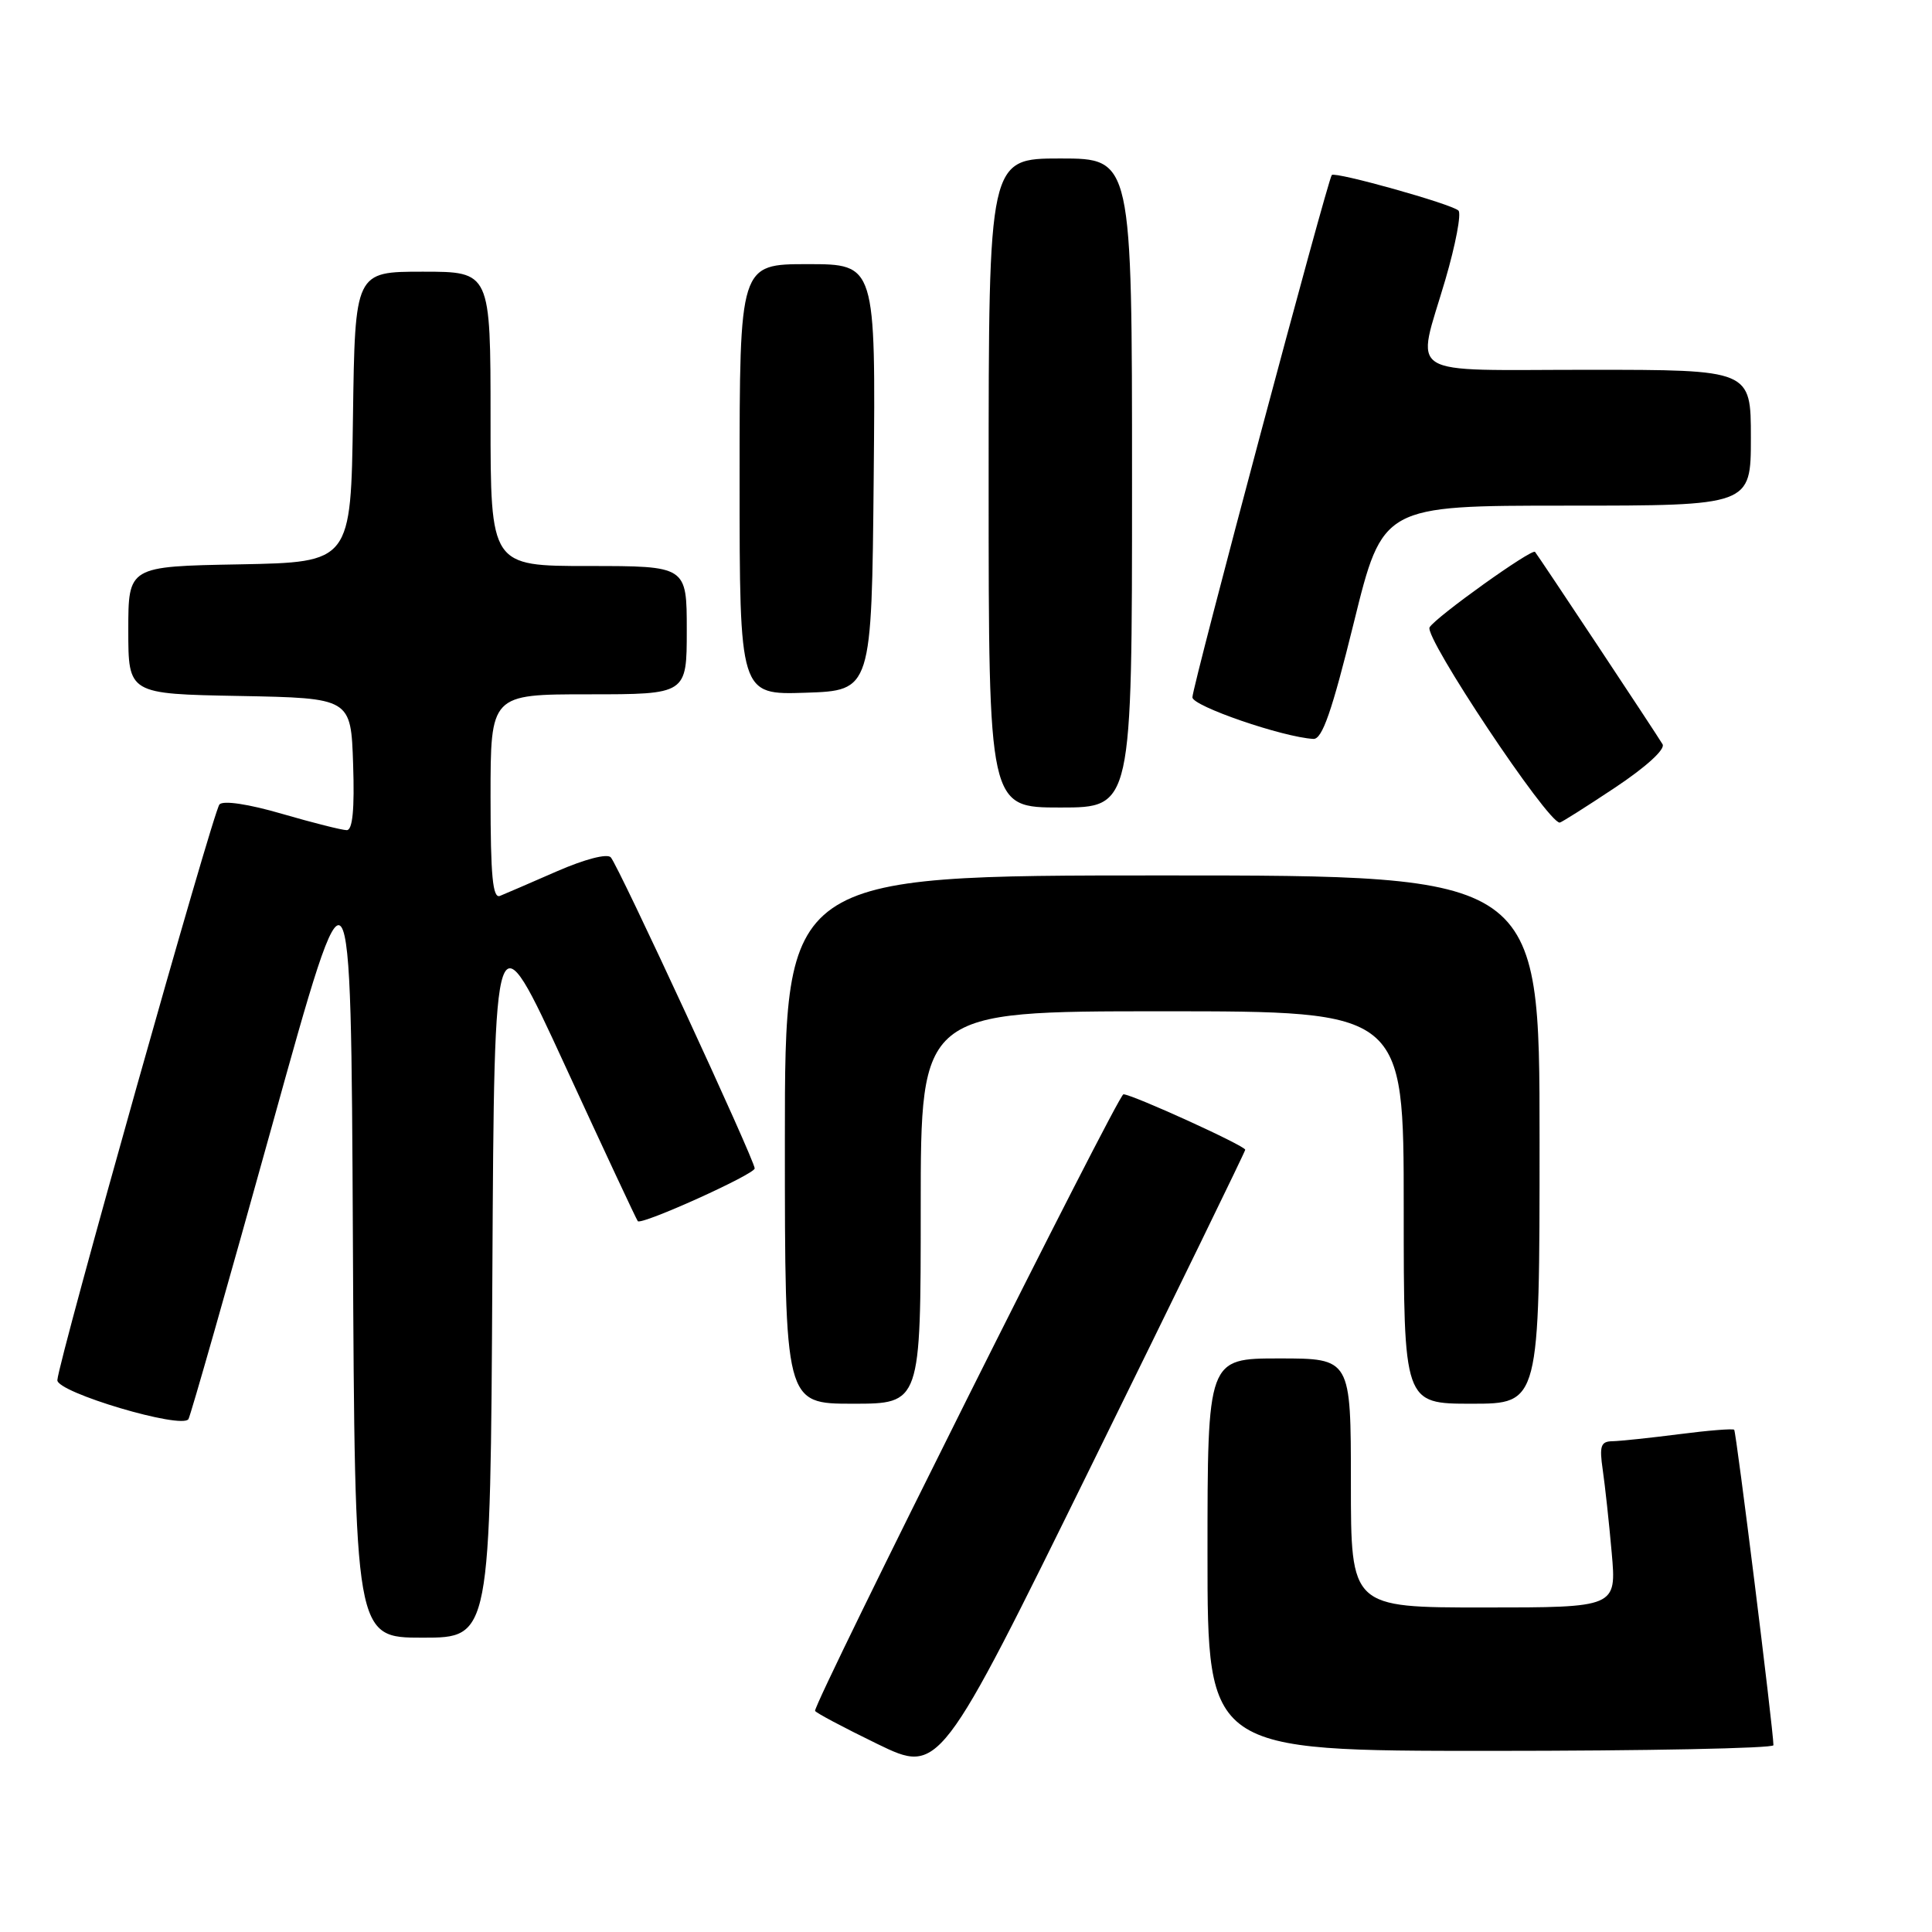 <?xml version="1.0" encoding="UTF-8" standalone="no"?>
<!DOCTYPE svg PUBLIC "-//W3C//DTD SVG 1.1//EN" "http://www.w3.org/Graphics/SVG/1.1/DTD/svg11.dtd" >
<svg xmlns="http://www.w3.org/2000/svg" xmlns:xlink="http://www.w3.org/1999/xlink" version="1.1" viewBox="0 0 256 256">
 <g >
 <path fill="currentColor"
d=" M 165.00 152.35 C 165.00 151.82 150.01 145.00 148.86 145.00 C 148.15 145.00 108.00 225.28 108.00 226.69 C 108.00 226.90 111.71 228.87 116.25 231.08 C 124.50 235.08 124.50 235.08 144.75 193.91 C 155.89 171.27 165.00 152.57 165.00 152.35 Z  M 234.99 231.25 C 234.98 229.22 230.06 189.73 229.79 189.45 C 229.61 189.28 226.33 189.54 222.48 190.04 C 218.64 190.53 214.67 190.95 213.66 190.97 C 212.11 190.99 211.91 191.59 212.37 194.75 C 212.67 196.81 213.21 201.76 213.56 205.75 C 214.20 213.00 214.20 213.00 196.60 213.00 C 179.00 213.00 179.00 213.00 179.00 196.50 C 179.00 180.00 179.00 180.00 169.50 180.00 C 160.00 180.00 160.00 180.00 160.00 206.00 C 160.00 232.00 160.00 232.00 197.50 232.00 C 218.12 232.00 235.00 231.66 234.99 231.25 Z  M 65.24 168.92 C 65.50 120.84 65.50 120.84 74.86 141.17 C 80.01 152.35 84.35 161.64 84.51 161.81 C 85.01 162.37 100.00 155.60 100.00 154.82 C 100.00 153.73 81.94 114.68 80.93 113.60 C 80.45 113.07 77.47 113.85 73.80 115.45 C 70.33 116.97 66.94 118.43 66.25 118.71 C 65.29 119.10 65.00 116.09 65.00 105.61 C 65.00 92.00 65.00 92.00 78.00 92.00 C 91.00 92.00 91.00 92.00 91.00 83.50 C 91.00 75.00 91.00 75.00 78.00 75.00 C 65.00 75.00 65.00 75.00 65.00 55.50 C 65.00 36.00 65.00 36.00 56.02 36.00 C 47.04 36.00 47.04 36.00 46.77 55.25 C 46.50 74.50 46.50 74.50 31.75 74.78 C 17.00 75.05 17.00 75.05 17.00 83.50 C 17.00 91.95 17.00 91.95 31.75 92.22 C 46.50 92.50 46.50 92.50 46.79 101.25 C 46.99 107.24 46.72 110.00 45.95 110.00 C 45.33 110.00 41.48 109.03 37.38 107.84 C 32.93 106.54 29.59 106.04 29.08 106.59 C 28.25 107.48 7.79 180.14 7.60 182.87 C 7.48 184.49 24.12 189.43 24.97 188.04 C 25.26 187.56 30.22 170.14 36.00 149.33 C 46.50 111.50 46.50 111.50 46.76 164.25 C 47.02 217.00 47.02 217.00 56.00 217.00 C 64.98 217.00 64.98 217.00 65.24 168.92 Z  M 122.00 160.00 C 122.00 134.00 122.00 134.00 154.00 134.00 C 186.00 134.00 186.00 134.00 186.00 160.00 C 186.00 186.00 186.00 186.00 195.00 186.00 C 204.00 186.00 204.00 186.00 204.00 151.00 C 204.00 116.00 204.00 116.00 154.00 116.00 C 104.00 116.00 104.00 116.00 104.00 151.00 C 104.00 186.00 104.00 186.00 113.00 186.00 C 122.00 186.00 122.00 186.00 122.00 160.00 Z  M 213.99 104.37 C 218.11 101.63 220.69 99.28 220.30 98.62 C 219.53 97.31 203.86 73.68 203.40 73.13 C 202.99 72.64 190.29 81.72 189.43 83.12 C 188.65 84.38 205.04 109.00 206.67 109.00 C 206.86 109.00 210.16 106.92 213.99 104.37 Z  M 150.00 64.00 C 150.00 21.00 150.00 21.00 140.50 21.00 C 131.00 21.00 131.00 21.00 131.00 64.00 C 131.00 107.00 131.00 107.00 140.50 107.00 C 150.00 107.00 150.00 107.00 150.00 64.00 Z  M 179.39 82.50 C 183.21 67.00 183.21 67.00 207.61 67.00 C 232.00 67.00 232.00 67.00 232.00 58.00 C 232.00 49.00 232.00 49.00 210.50 49.00 C 185.66 49.00 187.65 50.25 191.52 37.05 C 192.88 32.40 193.66 28.28 193.25 27.90 C 192.32 27.02 176.95 22.72 176.47 23.19 C 175.94 23.73 158.00 90.93 158.00 92.40 C 158.00 93.56 169.96 97.68 174.03 97.91 C 175.20 97.98 176.49 94.26 179.39 82.50 Z  M 115.77 63.25 C 116.03 35.00 116.03 35.00 107.02 35.00 C 98.00 35.00 98.00 35.00 98.00 63.54 C 98.00 92.08 98.00 92.08 106.75 91.79 C 115.50 91.50 115.50 91.50 115.77 63.25 Z "/>
</g>
</svg>